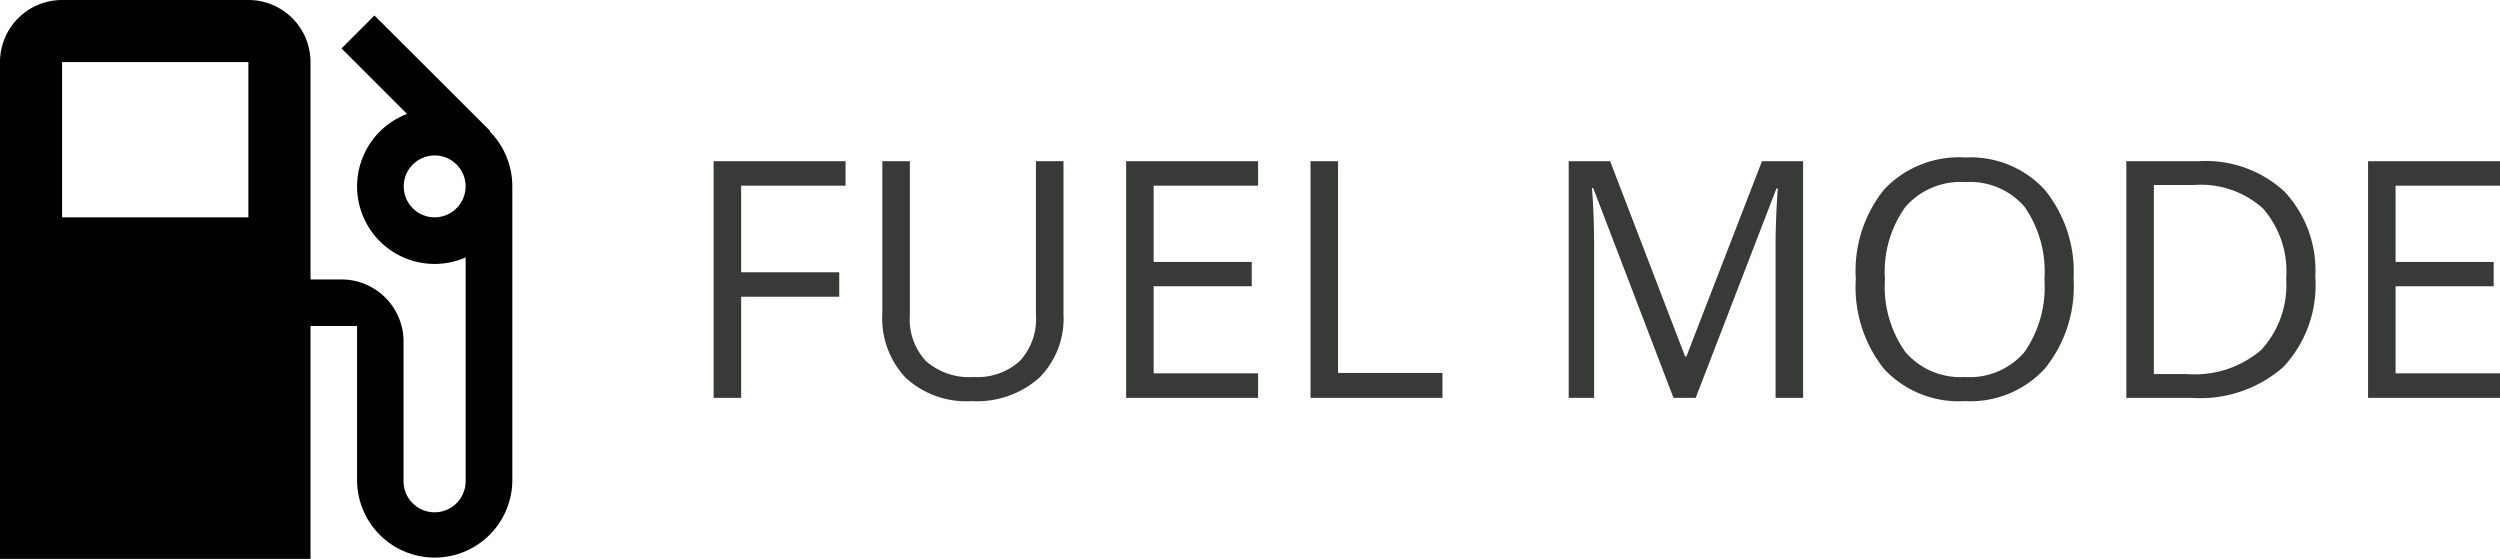 <svg xmlns="http://www.w3.org/2000/svg" width="113.099" height="25.284" viewBox="0 0 113.099 25.284">
  <g id="Group_1068" data-name="Group 1068" transform="translate(-115 -631)">
    <path id="Path_1381" data-name="Path 1381" d="M-80.471,0h-1.245V-10.708h5.969V-9.6h-4.724v3.918h4.438v1.106h-4.438Zm14.583-10.708v6.929A3.774,3.774,0,0,1-66.995-.9,4.242,4.242,0,0,1-70.034.146,4.054,4.054,0,0,1-73.026-.908a3.912,3.912,0,0,1-1.058-2.9v-6.9h1.245v6.987a2.752,2.752,0,0,0,.732,2.058,2.955,2.955,0,0,0,2.153.718,2.85,2.85,0,0,0,2.087-.721,2.775,2.775,0,0,0,.732-2.069v-6.973ZM-57.085,0h-5.969V-10.708h5.969V-9.6h-4.724v3.45h4.438v1.1h-4.438v3.94h4.724Zm2.373,0V-10.708h1.245v9.58h4.724V0Zm16.421,0-3.633-9.492h-.059q.1,1.128.1,2.681V0h-1.15V-10.708h1.875l3.391,8.833h.059l3.42-8.833h1.86V0h-1.245V-6.9q0-1.187.1-2.578h-.059L-37.288,0Zm18.1-5.369a5.9,5.9,0,0,1-1.3,4.043A4.57,4.57,0,0,1-25.107.146,4.628,4.628,0,0,1-28.759-1.3a5.943,5.943,0,0,1-1.285-4.083,5.869,5.869,0,0,1,1.289-4.054,4.661,4.661,0,0,1,3.662-1.439,4.562,4.562,0,0,1,3.6,1.465A5.889,5.889,0,0,1-20.193-5.369Zm-8.533,0a5.082,5.082,0,0,0,.927,3.3A3.287,3.287,0,0,0-25.107-.945a3.256,3.256,0,0,0,2.688-1.121,5.153,5.153,0,0,0,.908-3.3,5.112,5.112,0,0,0-.9-3.278,3.241,3.241,0,0,0-2.677-1.117A3.3,3.3,0,0,0-27.8-8.639,5.03,5.03,0,0,0-28.726-5.369Zm19.468-.088A5.406,5.406,0,0,1-10.7-1.4,5.694,5.694,0,0,1-14.839,0h-2.966V-10.708h3.281a5.248,5.248,0,0,1,3.882,1.384A5.228,5.228,0,0,1-9.258-5.457Zm-1.318.044a4.311,4.311,0,0,0-1.051-3.157,4.212,4.212,0,0,0-3.124-1.062H-16.56v8.555h1.516A4.61,4.61,0,0,0-11.7-2.172,4.335,4.335,0,0,0-10.576-5.413ZM-.9,0H-6.87V-10.708H-.9V-9.6H-5.625v3.45h4.438v1.1H-5.625v3.94H-.9Z" transform="translate(229 649)" fill="#373a36"/>
    <g id="gas-station" transform="translate(99 631)">
      <g id="Group_1067" data-name="Group 1067" transform="translate(16)">
        <path id="Path_1377" data-name="Path 1377" d="M38.152,5.942l.021-.021L32.94.7,31.451,2.191l2.964,2.964a3.507,3.507,0,0,0,1.25,6.785,3.47,3.47,0,0,0,1.4-.295V21.772a1.4,1.4,0,1,1-2.809,0V15.451a2.809,2.809,0,0,0-2.809-2.809h-1.4V2.809A2.809,2.809,0,0,0,27.237,0H18.809A2.809,2.809,0,0,0,16,2.809V25.284H30.047V14.749h2.107v7.023a3.512,3.512,0,0,0,7.023,0V8.428A3.527,3.527,0,0,0,38.152,5.942ZM27.237,9.833H18.809V2.809h8.428Zm8.428,0a1.4,1.4,0,1,1,1.4-1.4A1.409,1.409,0,0,1,35.665,9.833Z" transform="translate(-16)"/>
      </g>
    </g>
  </g>
</svg>
